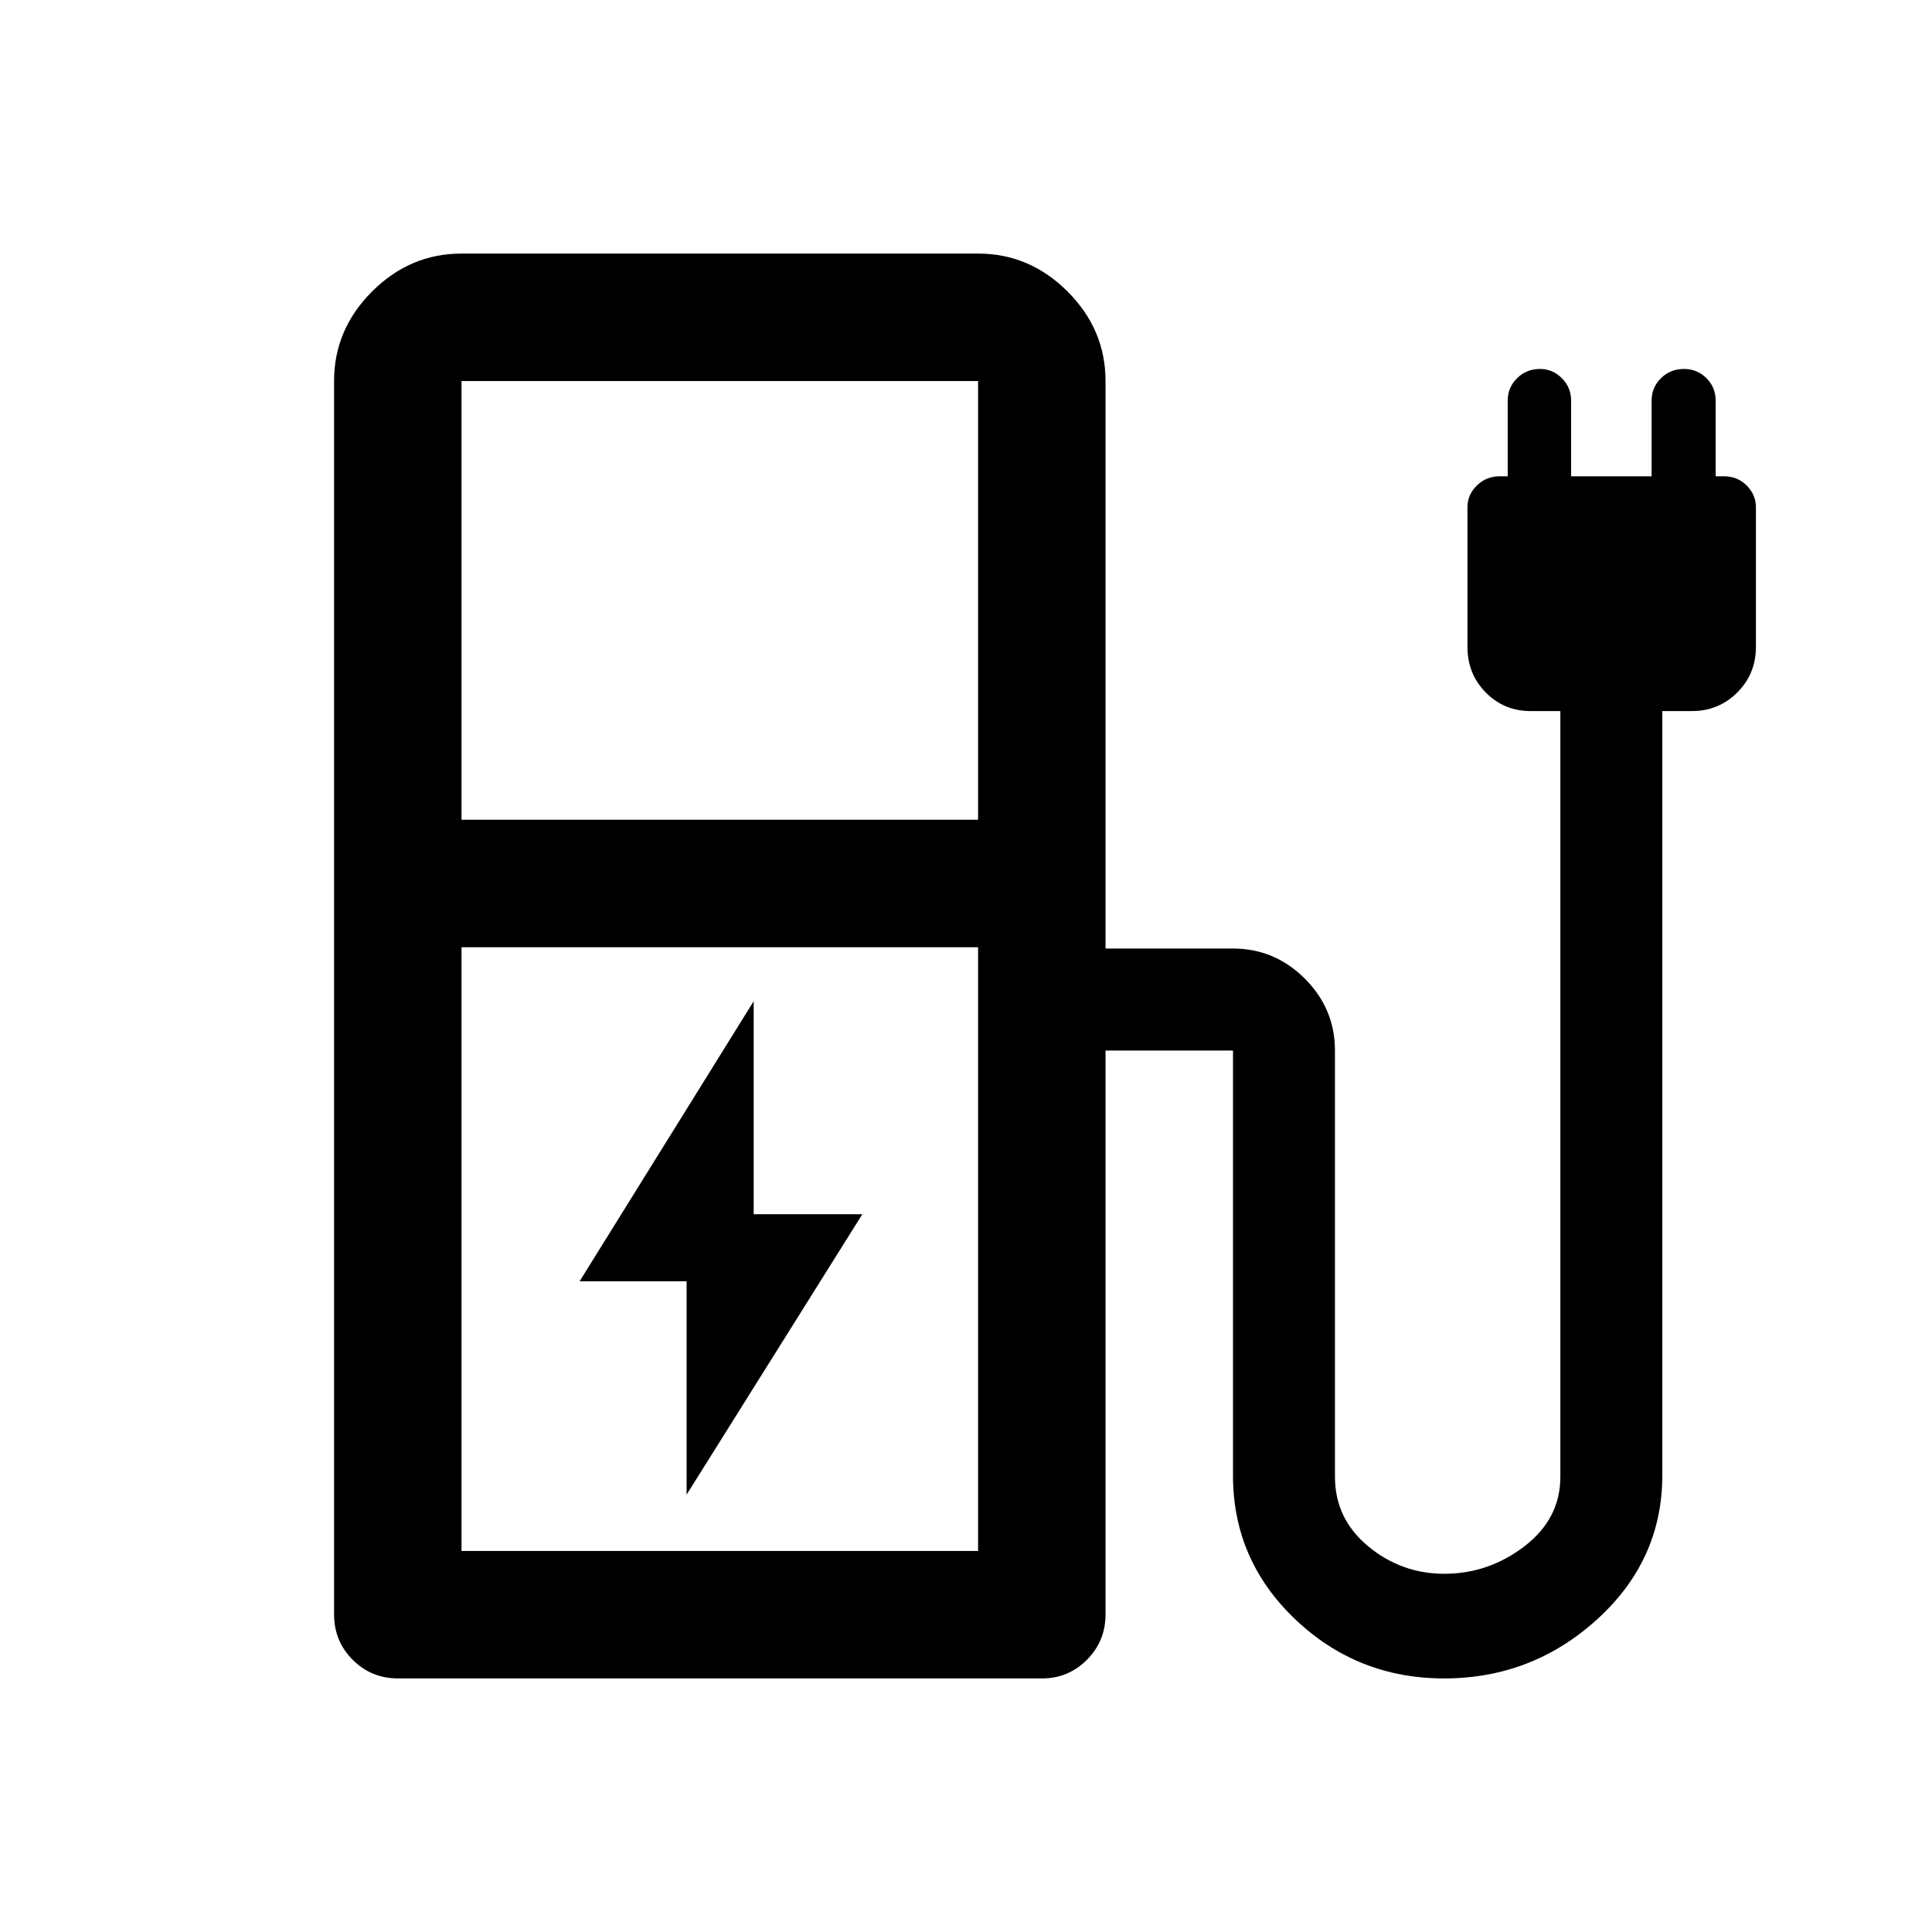 <svg xmlns="http://www.w3.org/2000/svg" height="40" viewBox="0 -960 960 960" width="40"><path d="M229.33-552.67H486v-218H229.33v218Zm0 363.34H486v-300H229.33v300Zm256.67 0H229.33 486ZM517.83-126h-320q-13.33 0-22.58-9.25-9.25-9.25-9.25-22.58v-612.84q0-25.6 18.86-44.47Q203.73-834 229.33-834H486q25.6 0 44.47 18.86 18.86 18.87 18.86 44.47v282h63.34q20.74 0 35.7 14.96 14.96 14.96 14.96 35.71v211.74q0 20.93 16.5 34.59Q696.33-178 717.64-178q22.03 0 39.86-13.67 17.83-13.66 17.83-34.5v-380.5h-14.66q-13.34 0-22.42-9.25-9.08-9.25-9.08-22.58v-69.45q0-6.22 4.66-10.8 4.67-4.58 11.34-4.58h4v-37.59q0-6.58 4.66-11.16 4.67-4.59 11.34-4.59 6.33 0 10.91 4.59 4.59 4.58 4.59 11.16v37.59h40v-37.59q0-6.58 4.66-11.16 4.67-4.59 11.34-4.59 6.66 0 11.25 4.59 4.58 4.58 4.58 11.16v37.59h4.17q6.66 0 11.25 4.58 4.58 4.58 4.58 10.8v69.45q0 13.33-9.25 22.58-9.25 9.25-22.58 9.25H826v379.63q0 42.21-32.33 71.62Q761.33-126 717.56-126q-43.12 0-74.01-29.42-30.88-29.41-30.88-71.41V-438q0-.17.08-.08.08.08-.08.08h-63.34v280.17q0 13.33-9.25 22.58-9.25 9.25-22.25 9.25Zm-176.66-91.33 87.33-139.34h-54V-462.5L288-323.33h53.17v106Z"/></svg>